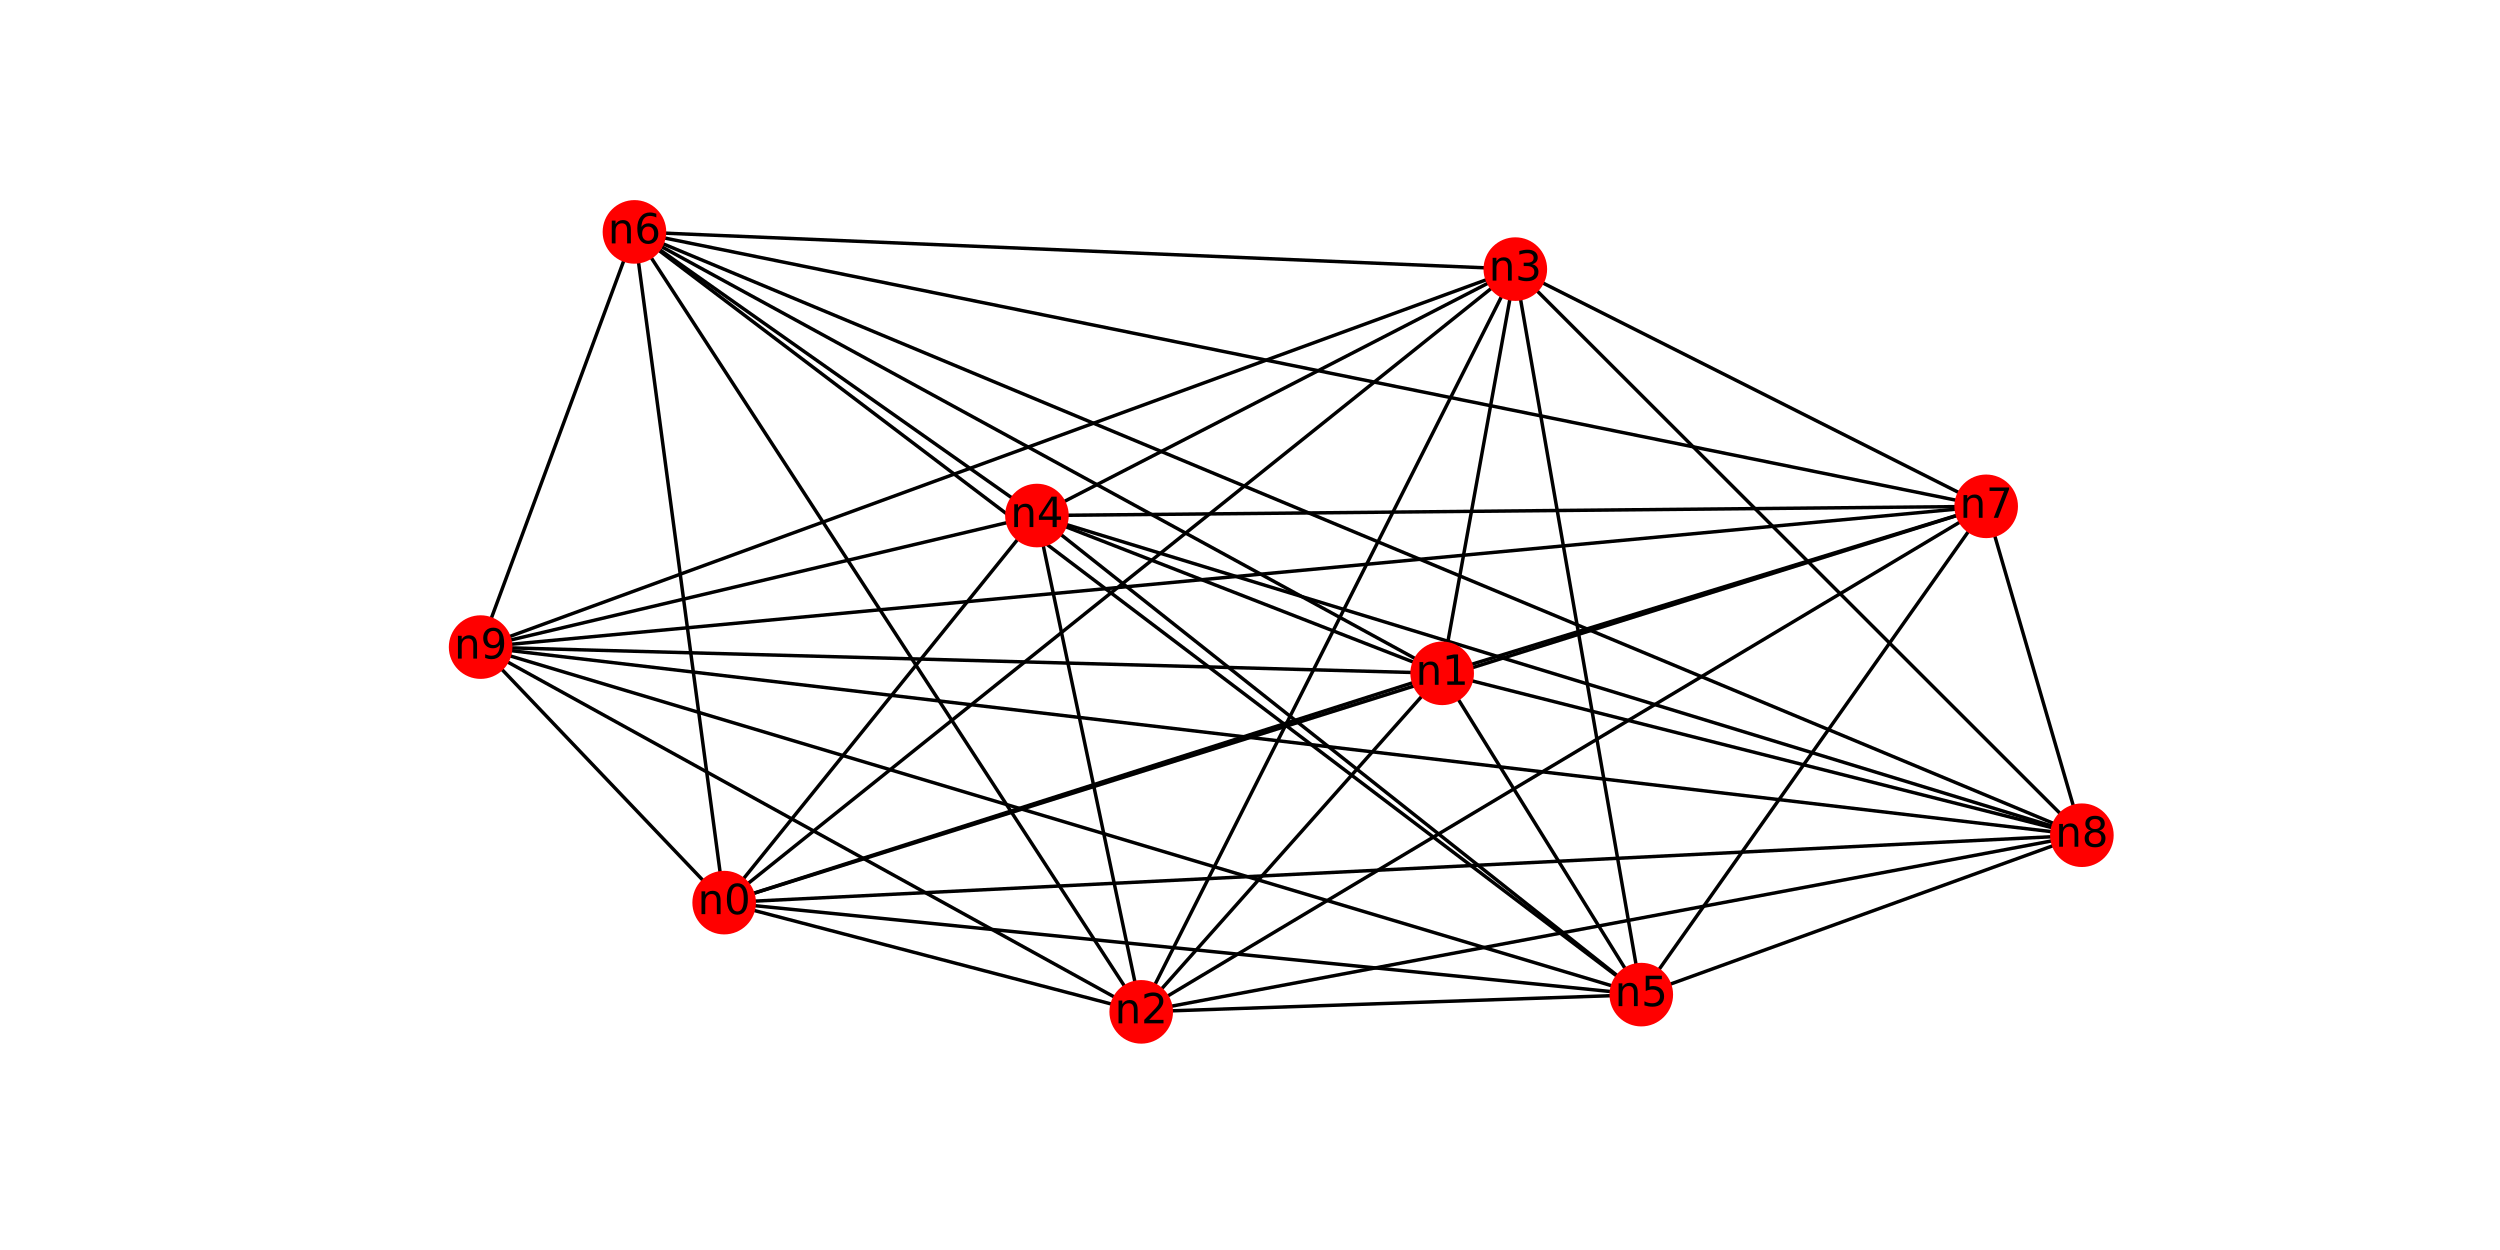 <?xml version="1.0" encoding="utf-8" standalone="no"?>
<!DOCTYPE svg PUBLIC "-//W3C//DTD SVG 1.1//EN"
  "http://www.w3.org/Graphics/SVG/1.1/DTD/svg11.dtd">
<!-- Created with matplotlib (http://matplotlib.org/) -->
<svg height="360pt" version="1.1" viewBox="0 0 720 360" width="720pt" xmlns="http://www.w3.org/2000/svg" xmlns:xlink="http://www.w3.org/1999/xlink">
 <defs>
  <style type="text/css">
*{stroke-linecap:butt;stroke-linejoin:round;}
  </style>
 </defs>
 <g id="figure_1">
  <g id="patch_1">
   <path d="M 0 360 
L 720 360 
L 720 0 
L 0 0 
z
" style="fill:#ffffff;"/>
  </g>
  <g id="axes_1">
   <g id="LineCollection_1">
    <path clip-path="url(#p73129a113e)" d="M 208.561 259.955 
L 208.561 259.955 
" style="fill:none;stroke:#000000;"/>
    <path clip-path="url(#p73129a113e)" d="M 208.561 259.955 
L 415.343 193.919 
" style="fill:none;stroke:#000000;"/>
    <path clip-path="url(#p73129a113e)" d="M 208.561 259.955 
L 328.669 291.414 
" style="fill:none;stroke:#000000;"/>
    <path clip-path="url(#p73129a113e)" d="M 208.561 259.955 
L 436.411 77.507 
" style="fill:none;stroke:#000000;"/>
    <path clip-path="url(#p73129a113e)" d="M 208.561 259.955 
L 298.634 148.476 
" style="fill:none;stroke:#000000;"/>
    <path clip-path="url(#p73129a113e)" d="M 208.561 259.955 
L 472.688 286.451 
" style="fill:none;stroke:#000000;"/>
    <path clip-path="url(#p73129a113e)" d="M 208.561 259.955 
L 182.721 66.786 
" style="fill:none;stroke:#000000;"/>
    <path clip-path="url(#p73129a113e)" d="M 208.561 259.955 
L 572.017 145.823 
" style="fill:none;stroke:#000000;"/>
    <path clip-path="url(#p73129a113e)" d="M 208.561 259.955 
L 599.579 240.545 
" style="fill:none;stroke:#000000;"/>
    <path clip-path="url(#p73129a113e)" d="M 208.561 259.955 
L 138.421 186.363 
" style="fill:none;stroke:#000000;"/>
    <path clip-path="url(#p73129a113e)" d="M 415.343 193.919 
L 415.343 193.919 
" style="fill:none;stroke:#000000;"/>
    <path clip-path="url(#p73129a113e)" d="M 415.343 193.919 
L 328.669 291.414 
" style="fill:none;stroke:#000000;"/>
    <path clip-path="url(#p73129a113e)" d="M 415.343 193.919 
L 436.411 77.507 
" style="fill:none;stroke:#000000;"/>
    <path clip-path="url(#p73129a113e)" d="M 415.343 193.919 
L 298.634 148.476 
" style="fill:none;stroke:#000000;"/>
    <path clip-path="url(#p73129a113e)" d="M 415.343 193.919 
L 472.688 286.451 
" style="fill:none;stroke:#000000;"/>
    <path clip-path="url(#p73129a113e)" d="M 415.343 193.919 
L 182.721 66.786 
" style="fill:none;stroke:#000000;"/>
    <path clip-path="url(#p73129a113e)" d="M 415.343 193.919 
L 572.017 145.823 
" style="fill:none;stroke:#000000;"/>
    <path clip-path="url(#p73129a113e)" d="M 415.343 193.919 
L 599.579 240.545 
" style="fill:none;stroke:#000000;"/>
    <path clip-path="url(#p73129a113e)" d="M 415.343 193.919 
L 138.421 186.363 
" style="fill:none;stroke:#000000;"/>
    <path clip-path="url(#p73129a113e)" d="M 328.669 291.414 
L 328.669 291.414 
" style="fill:none;stroke:#000000;"/>
    <path clip-path="url(#p73129a113e)" d="M 328.669 291.414 
L 436.411 77.507 
" style="fill:none;stroke:#000000;"/>
    <path clip-path="url(#p73129a113e)" d="M 328.669 291.414 
L 298.634 148.476 
" style="fill:none;stroke:#000000;"/>
    <path clip-path="url(#p73129a113e)" d="M 328.669 291.414 
L 472.688 286.451 
" style="fill:none;stroke:#000000;"/>
    <path clip-path="url(#p73129a113e)" d="M 328.669 291.414 
L 182.721 66.786 
" style="fill:none;stroke:#000000;"/>
    <path clip-path="url(#p73129a113e)" d="M 328.669 291.414 
L 572.017 145.823 
" style="fill:none;stroke:#000000;"/>
    <path clip-path="url(#p73129a113e)" d="M 328.669 291.414 
L 599.579 240.545 
" style="fill:none;stroke:#000000;"/>
    <path clip-path="url(#p73129a113e)" d="M 328.669 291.414 
L 138.421 186.363 
" style="fill:none;stroke:#000000;"/>
    <path clip-path="url(#p73129a113e)" d="M 436.411 77.507 
L 436.411 77.507 
" style="fill:none;stroke:#000000;"/>
    <path clip-path="url(#p73129a113e)" d="M 436.411 77.507 
L 298.634 148.476 
" style="fill:none;stroke:#000000;"/>
    <path clip-path="url(#p73129a113e)" d="M 436.411 77.507 
L 472.688 286.451 
" style="fill:none;stroke:#000000;"/>
    <path clip-path="url(#p73129a113e)" d="M 436.411 77.507 
L 182.721 66.786 
" style="fill:none;stroke:#000000;"/>
    <path clip-path="url(#p73129a113e)" d="M 436.411 77.507 
L 572.017 145.823 
" style="fill:none;stroke:#000000;"/>
    <path clip-path="url(#p73129a113e)" d="M 436.411 77.507 
L 599.579 240.545 
" style="fill:none;stroke:#000000;"/>
    <path clip-path="url(#p73129a113e)" d="M 436.411 77.507 
L 138.421 186.363 
" style="fill:none;stroke:#000000;"/>
    <path clip-path="url(#p73129a113e)" d="M 298.634 148.476 
L 298.634 148.476 
" style="fill:none;stroke:#000000;"/>
    <path clip-path="url(#p73129a113e)" d="M 298.634 148.476 
L 472.688 286.451 
" style="fill:none;stroke:#000000;"/>
    <path clip-path="url(#p73129a113e)" d="M 298.634 148.476 
L 182.721 66.786 
" style="fill:none;stroke:#000000;"/>
    <path clip-path="url(#p73129a113e)" d="M 298.634 148.476 
L 572.017 145.823 
" style="fill:none;stroke:#000000;"/>
    <path clip-path="url(#p73129a113e)" d="M 298.634 148.476 
L 599.579 240.545 
" style="fill:none;stroke:#000000;"/>
    <path clip-path="url(#p73129a113e)" d="M 298.634 148.476 
L 138.421 186.363 
" style="fill:none;stroke:#000000;"/>
    <path clip-path="url(#p73129a113e)" d="M 472.688 286.451 
L 472.688 286.451 
" style="fill:none;stroke:#000000;"/>
    <path clip-path="url(#p73129a113e)" d="M 472.688 286.451 
L 182.721 66.786 
" style="fill:none;stroke:#000000;"/>
    <path clip-path="url(#p73129a113e)" d="M 472.688 286.451 
L 572.017 145.823 
" style="fill:none;stroke:#000000;"/>
    <path clip-path="url(#p73129a113e)" d="M 472.688 286.451 
L 599.579 240.545 
" style="fill:none;stroke:#000000;"/>
    <path clip-path="url(#p73129a113e)" d="M 472.688 286.451 
L 138.421 186.363 
" style="fill:none;stroke:#000000;"/>
    <path clip-path="url(#p73129a113e)" d="M 182.721 66.786 
L 182.721 66.786 
" style="fill:none;stroke:#000000;"/>
    <path clip-path="url(#p73129a113e)" d="M 182.721 66.786 
L 572.017 145.823 
" style="fill:none;stroke:#000000;"/>
    <path clip-path="url(#p73129a113e)" d="M 182.721 66.786 
L 599.579 240.545 
" style="fill:none;stroke:#000000;"/>
    <path clip-path="url(#p73129a113e)" d="M 182.721 66.786 
L 138.421 186.363 
" style="fill:none;stroke:#000000;"/>
    <path clip-path="url(#p73129a113e)" d="M 572.017 145.823 
L 572.017 145.823 
" style="fill:none;stroke:#000000;"/>
    <path clip-path="url(#p73129a113e)" d="M 572.017 145.823 
L 599.579 240.545 
" style="fill:none;stroke:#000000;"/>
    <path clip-path="url(#p73129a113e)" d="M 572.017 145.823 
L 138.421 186.363 
" style="fill:none;stroke:#000000;"/>
    <path clip-path="url(#p73129a113e)" d="M 599.579 240.545 
L 599.579 240.545 
" style="fill:none;stroke:#000000;"/>
    <path clip-path="url(#p73129a113e)" d="M 599.579 240.545 
L 138.421 186.363 
" style="fill:none;stroke:#000000;"/>
    <path clip-path="url(#p73129a113e)" d="M 138.421 186.363 
L 138.421 186.363 
" style="fill:none;stroke:#000000;"/>
   </g>
   <g id="PathCollection_1">
    <defs>
     <path d="M 0 8.66 
C 2.297 8.66 4.5 7.748 6.124 6.124 
C 7.748 4.5 8.66 2.297 8.66 0 
C 8.66 -2.297 7.748 -4.5 6.124 -6.124 
C 4.5 -7.748 2.297 -8.66 0 -8.66 
C -2.297 -8.66 -4.5 -7.748 -6.124 -6.124 
C -7.748 -4.5 -8.66 -2.297 -8.66 0 
C -8.66 2.297 -7.748 4.5 -6.124 6.124 
C -4.5 7.748 -2.297 8.66 0 8.66 
z
" id="m47ab7008a2" style="stroke:#ff0000;"/>
    </defs>
    <g clip-path="url(#p73129a113e)">
     <use style="fill:#ff0000;stroke:#ff0000;" x="208.561" xlink:href="#m47ab7008a2" y="259.955"/>
     <use style="fill:#ff0000;stroke:#ff0000;" x="415.343" xlink:href="#m47ab7008a2" y="193.919"/>
     <use style="fill:#ff0000;stroke:#ff0000;" x="328.669" xlink:href="#m47ab7008a2" y="291.414"/>
     <use style="fill:#ff0000;stroke:#ff0000;" x="436.411" xlink:href="#m47ab7008a2" y="77.507"/>
     <use style="fill:#ff0000;stroke:#ff0000;" x="298.634" xlink:href="#m47ab7008a2" y="148.476"/>
     <use style="fill:#ff0000;stroke:#ff0000;" x="472.688" xlink:href="#m47ab7008a2" y="286.451"/>
     <use style="fill:#ff0000;stroke:#ff0000;" x="182.721" xlink:href="#m47ab7008a2" y="66.786"/>
     <use style="fill:#ff0000;stroke:#ff0000;" x="572.017" xlink:href="#m47ab7008a2" y="145.823"/>
     <use style="fill:#ff0000;stroke:#ff0000;" x="599.579" xlink:href="#m47ab7008a2" y="240.545"/>
     <use style="fill:#ff0000;stroke:#ff0000;" x="138.421" xlink:href="#m47ab7008a2" y="186.363"/>
    </g>
   </g>
   <g id="text_1">
    <g clip-path="url(#p73129a113e)">
     <!-- n0 -->
     <defs>
      <path d="M 54.891 33.016 
L 54.891 0 
L 45.906 0 
L 45.906 32.719 
Q 45.906 40.484 42.875 44.328 
Q 39.844 48.188 33.797 48.188 
Q 26.516 48.188 22.312 43.547 
Q 18.109 38.922 18.109 30.906 
L 18.109 0 
L 9.078 0 
L 9.078 54.688 
L 18.109 54.688 
L 18.109 46.188 
Q 21.344 51.125 25.703 53.562 
Q 30.078 56 35.797 56 
Q 45.219 56 50.047 50.172 
Q 54.891 44.344 54.891 33.016 
z
" id="DejaVuSans-6e"/>
      <path d="M 31.781 66.406 
Q 24.172 66.406 20.328 58.906 
Q 16.5 51.422 16.5 36.375 
Q 16.5 21.391 20.328 13.891 
Q 24.172 6.391 31.781 6.391 
Q 39.453 6.391 43.281 13.891 
Q 47.125 21.391 47.125 36.375 
Q 47.125 51.422 43.281 58.906 
Q 39.453 66.406 31.781 66.406 
z
M 31.781 74.219 
Q 44.047 74.219 50.516 64.516 
Q 56.984 54.828 56.984 36.375 
Q 56.984 17.969 50.516 8.266 
Q 44.047 -1.422 31.781 -1.422 
Q 19.531 -1.422 13.062 8.266 
Q 6.594 17.969 6.594 36.375 
Q 6.594 54.828 13.062 64.516 
Q 19.531 74.219 31.781 74.219 
z
" id="DejaVuSans-30"/>
     </defs>
     <g transform="translate(200.941 263.267)scale(0.12 -0.12)">
      <use xlink:href="#DejaVuSans-6e"/>
      <use x="63.379" xlink:href="#DejaVuSans-30"/>
     </g>
    </g>
   </g>
   <g id="text_2">
    <g clip-path="url(#p73129a113e)">
     <!-- n1 -->
     <defs>
      <path d="M 12.406 8.297 
L 28.516 8.297 
L 28.516 63.922 
L 10.984 60.406 
L 10.984 69.391 
L 28.422 72.906 
L 38.281 72.906 
L 38.281 8.297 
L 54.391 8.297 
L 54.391 0 
L 12.406 0 
z
" id="DejaVuSans-31"/>
     </defs>
     <g transform="translate(407.723 197.231)scale(0.12 -0.12)">
      <use xlink:href="#DejaVuSans-6e"/>
      <use x="63.379" xlink:href="#DejaVuSans-31"/>
     </g>
    </g>
   </g>
   <g id="text_3">
    <g clip-path="url(#p73129a113e)">
     <!-- n2 -->
     <defs>
      <path d="M 19.188 8.297 
L 53.609 8.297 
L 53.609 0 
L 7.328 0 
L 7.328 8.297 
Q 12.938 14.109 22.625 23.891 
Q 32.328 33.688 34.812 36.531 
Q 39.547 41.844 41.422 45.531 
Q 43.312 49.219 43.312 52.781 
Q 43.312 58.594 39.234 62.25 
Q 35.156 65.922 28.609 65.922 
Q 23.969 65.922 18.812 64.312 
Q 13.672 62.703 7.812 59.422 
L 7.812 69.391 
Q 13.766 71.781 18.938 73 
Q 24.125 74.219 28.422 74.219 
Q 39.75 74.219 46.484 68.547 
Q 53.219 62.891 53.219 53.422 
Q 53.219 48.922 51.531 44.891 
Q 49.859 40.875 45.406 35.406 
Q 44.188 33.984 37.641 27.219 
Q 31.109 20.453 19.188 8.297 
z
" id="DejaVuSans-32"/>
     </defs>
     <g transform="translate(321.049 294.725)scale(0.12 -0.12)">
      <use xlink:href="#DejaVuSans-6e"/>
      <use x="63.379" xlink:href="#DejaVuSans-32"/>
     </g>
    </g>
   </g>
   <g id="text_4">
    <g clip-path="url(#p73129a113e)">
     <!-- n3 -->
     <defs>
      <path d="M 40.578 39.312 
Q 47.656 37.797 51.625 33 
Q 55.609 28.219 55.609 21.188 
Q 55.609 10.406 48.188 4.484 
Q 40.766 -1.422 27.094 -1.422 
Q 22.516 -1.422 17.656 -0.516 
Q 12.797 0.391 7.625 2.203 
L 7.625 11.719 
Q 11.719 9.328 16.594 8.109 
Q 21.484 6.891 26.812 6.891 
Q 36.078 6.891 40.938 10.547 
Q 45.797 14.203 45.797 21.188 
Q 45.797 27.641 41.281 31.266 
Q 36.766 34.906 28.719 34.906 
L 20.219 34.906 
L 20.219 43.016 
L 29.109 43.016 
Q 36.375 43.016 40.234 45.922 
Q 44.094 48.828 44.094 54.297 
Q 44.094 59.906 40.109 62.906 
Q 36.141 65.922 28.719 65.922 
Q 24.656 65.922 20.016 65.031 
Q 15.375 64.156 9.812 62.312 
L 9.812 71.094 
Q 15.438 72.656 20.344 73.438 
Q 25.25 74.219 29.594 74.219 
Q 40.828 74.219 47.359 69.109 
Q 53.906 64.016 53.906 55.328 
Q 53.906 49.266 50.438 45.094 
Q 46.969 40.922 40.578 39.312 
z
" id="DejaVuSans-33"/>
     </defs>
     <g transform="translate(428.791 80.818)scale(0.12 -0.12)">
      <use xlink:href="#DejaVuSans-6e"/>
      <use x="63.379" xlink:href="#DejaVuSans-33"/>
     </g>
    </g>
   </g>
   <g id="text_5">
    <g clip-path="url(#p73129a113e)">
     <!-- n4 -->
     <defs>
      <path d="M 37.797 64.312 
L 12.891 25.391 
L 37.797 25.391 
z
M 35.203 72.906 
L 47.609 72.906 
L 47.609 25.391 
L 58.016 25.391 
L 58.016 17.188 
L 47.609 17.188 
L 47.609 0 
L 37.797 0 
L 37.797 17.188 
L 4.891 17.188 
L 4.891 26.703 
z
" id="DejaVuSans-34"/>
     </defs>
     <g transform="translate(291.014 151.787)scale(0.12 -0.12)">
      <use xlink:href="#DejaVuSans-6e"/>
      <use x="63.379" xlink:href="#DejaVuSans-34"/>
     </g>
    </g>
   </g>
   <g id="text_6">
    <g clip-path="url(#p73129a113e)">
     <!-- n5 -->
     <defs>
      <path d="M 10.797 72.906 
L 49.516 72.906 
L 49.516 64.594 
L 19.828 64.594 
L 19.828 46.734 
Q 21.969 47.469 24.109 47.828 
Q 26.266 48.188 28.422 48.188 
Q 40.625 48.188 47.75 41.5 
Q 54.891 34.812 54.891 23.391 
Q 54.891 11.625 47.562 5.094 
Q 40.234 -1.422 26.906 -1.422 
Q 22.312 -1.422 17.547 -0.641 
Q 12.797 0.141 7.719 1.703 
L 7.719 11.625 
Q 12.109 9.234 16.797 8.062 
Q 21.484 6.891 26.703 6.891 
Q 35.156 6.891 40.078 11.328 
Q 45.016 15.766 45.016 23.391 
Q 45.016 31 40.078 35.438 
Q 35.156 39.891 26.703 39.891 
Q 22.75 39.891 18.812 39.016 
Q 14.891 38.141 10.797 36.281 
z
" id="DejaVuSans-35"/>
     </defs>
     <g transform="translate(465.068 289.763)scale(0.12 -0.12)">
      <use xlink:href="#DejaVuSans-6e"/>
      <use x="63.379" xlink:href="#DejaVuSans-35"/>
     </g>
    </g>
   </g>
   <g id="text_7">
    <g clip-path="url(#p73129a113e)">
     <!-- n6 -->
     <defs>
      <path d="M 33.016 40.375 
Q 26.375 40.375 22.484 35.828 
Q 18.609 31.297 18.609 23.391 
Q 18.609 15.531 22.484 10.953 
Q 26.375 6.391 33.016 6.391 
Q 39.656 6.391 43.531 10.953 
Q 47.406 15.531 47.406 23.391 
Q 47.406 31.297 43.531 35.828 
Q 39.656 40.375 33.016 40.375 
z
M 52.594 71.297 
L 52.594 62.312 
Q 48.875 64.062 45.094 64.984 
Q 41.312 65.922 37.594 65.922 
Q 27.828 65.922 22.672 59.328 
Q 17.531 52.734 16.797 39.406 
Q 19.672 43.656 24.016 45.922 
Q 28.375 48.188 33.594 48.188 
Q 44.578 48.188 50.953 41.516 
Q 57.328 34.859 57.328 23.391 
Q 57.328 12.156 50.688 5.359 
Q 44.047 -1.422 33.016 -1.422 
Q 20.359 -1.422 13.672 8.266 
Q 6.984 17.969 6.984 36.375 
Q 6.984 53.656 15.188 63.938 
Q 23.391 74.219 37.203 74.219 
Q 40.922 74.219 44.703 73.484 
Q 48.484 72.75 52.594 71.297 
z
" id="DejaVuSans-36"/>
     </defs>
     <g transform="translate(175.101 70.097)scale(0.12 -0.12)">
      <use xlink:href="#DejaVuSans-6e"/>
      <use x="63.379" xlink:href="#DejaVuSans-36"/>
     </g>
    </g>
   </g>
   <g id="text_8">
    <g clip-path="url(#p73129a113e)">
     <!-- n7 -->
     <defs>
      <path d="M 8.203 72.906 
L 55.078 72.906 
L 55.078 68.703 
L 28.609 0 
L 18.312 0 
L 43.219 64.594 
L 8.203 64.594 
z
" id="DejaVuSans-37"/>
     </defs>
     <g transform="translate(564.397 149.135)scale(0.12 -0.12)">
      <use xlink:href="#DejaVuSans-6e"/>
      <use x="63.379" xlink:href="#DejaVuSans-37"/>
     </g>
    </g>
   </g>
   <g id="text_9">
    <g clip-path="url(#p73129a113e)">
     <!-- n8 -->
     <defs>
      <path d="M 31.781 34.625 
Q 24.75 34.625 20.719 30.859 
Q 16.703 27.094 16.703 20.516 
Q 16.703 13.922 20.719 10.156 
Q 24.75 6.391 31.781 6.391 
Q 38.812 6.391 42.859 10.172 
Q 46.922 13.969 46.922 20.516 
Q 46.922 27.094 42.891 30.859 
Q 38.875 34.625 31.781 34.625 
z
M 21.922 38.812 
Q 15.578 40.375 12.031 44.719 
Q 8.5 49.078 8.5 55.328 
Q 8.5 64.062 14.719 69.141 
Q 20.953 74.219 31.781 74.219 
Q 42.672 74.219 48.875 69.141 
Q 55.078 64.062 55.078 55.328 
Q 55.078 49.078 51.531 44.719 
Q 48 40.375 41.703 38.812 
Q 48.828 37.156 52.797 32.312 
Q 56.781 27.484 56.781 20.516 
Q 56.781 9.906 50.312 4.234 
Q 43.844 -1.422 31.781 -1.422 
Q 19.734 -1.422 13.25 4.234 
Q 6.781 9.906 6.781 20.516 
Q 6.781 27.484 10.781 32.312 
Q 14.797 37.156 21.922 38.812 
z
M 18.312 54.391 
Q 18.312 48.734 21.844 45.562 
Q 25.391 42.391 31.781 42.391 
Q 38.141 42.391 41.719 45.562 
Q 45.312 48.734 45.312 54.391 
Q 45.312 60.062 41.719 63.234 
Q 38.141 66.406 31.781 66.406 
Q 25.391 66.406 21.844 63.234 
Q 18.312 60.062 18.312 54.391 
z
" id="DejaVuSans-38"/>
     </defs>
     <g transform="translate(591.959 243.856)scale(0.12 -0.12)">
      <use xlink:href="#DejaVuSans-6e"/>
      <use x="63.379" xlink:href="#DejaVuSans-38"/>
     </g>
    </g>
   </g>
   <g id="text_10">
    <g clip-path="url(#p73129a113e)">
     <!-- n9 -->
     <defs>
      <path d="M 10.984 1.516 
L 10.984 10.5 
Q 14.703 8.734 18.5 7.812 
Q 22.312 6.891 25.984 6.891 
Q 35.75 6.891 40.891 13.453 
Q 46.047 20.016 46.781 33.406 
Q 43.953 29.203 39.594 26.953 
Q 35.25 24.703 29.984 24.703 
Q 19.047 24.703 12.672 31.312 
Q 6.297 37.938 6.297 49.422 
Q 6.297 60.641 12.938 67.422 
Q 19.578 74.219 30.609 74.219 
Q 43.266 74.219 49.922 64.516 
Q 56.594 54.828 56.594 36.375 
Q 56.594 19.141 48.406 8.859 
Q 40.234 -1.422 26.422 -1.422 
Q 22.703 -1.422 18.891 -0.688 
Q 15.094 0.047 10.984 1.516 
z
M 30.609 32.422 
Q 37.25 32.422 41.125 36.953 
Q 45.016 41.5 45.016 49.422 
Q 45.016 57.281 41.125 61.844 
Q 37.25 66.406 30.609 66.406 
Q 23.969 66.406 20.094 61.844 
Q 16.219 57.281 16.219 49.422 
Q 16.219 41.5 20.094 36.953 
Q 23.969 32.422 30.609 32.422 
z
" id="DejaVuSans-39"/>
     </defs>
     <g transform="translate(130.801 189.674)scale(0.12 -0.12)">
      <use xlink:href="#DejaVuSans-6e"/>
      <use x="63.379" xlink:href="#DejaVuSans-39"/>
     </g>
    </g>
   </g>
  </g>
 </g>
 <defs>
  <clipPath id="p73129a113e">
   <rect height="271.8" width="558" x="90" y="43.2"/>
  </clipPath>
 </defs>
</svg>
